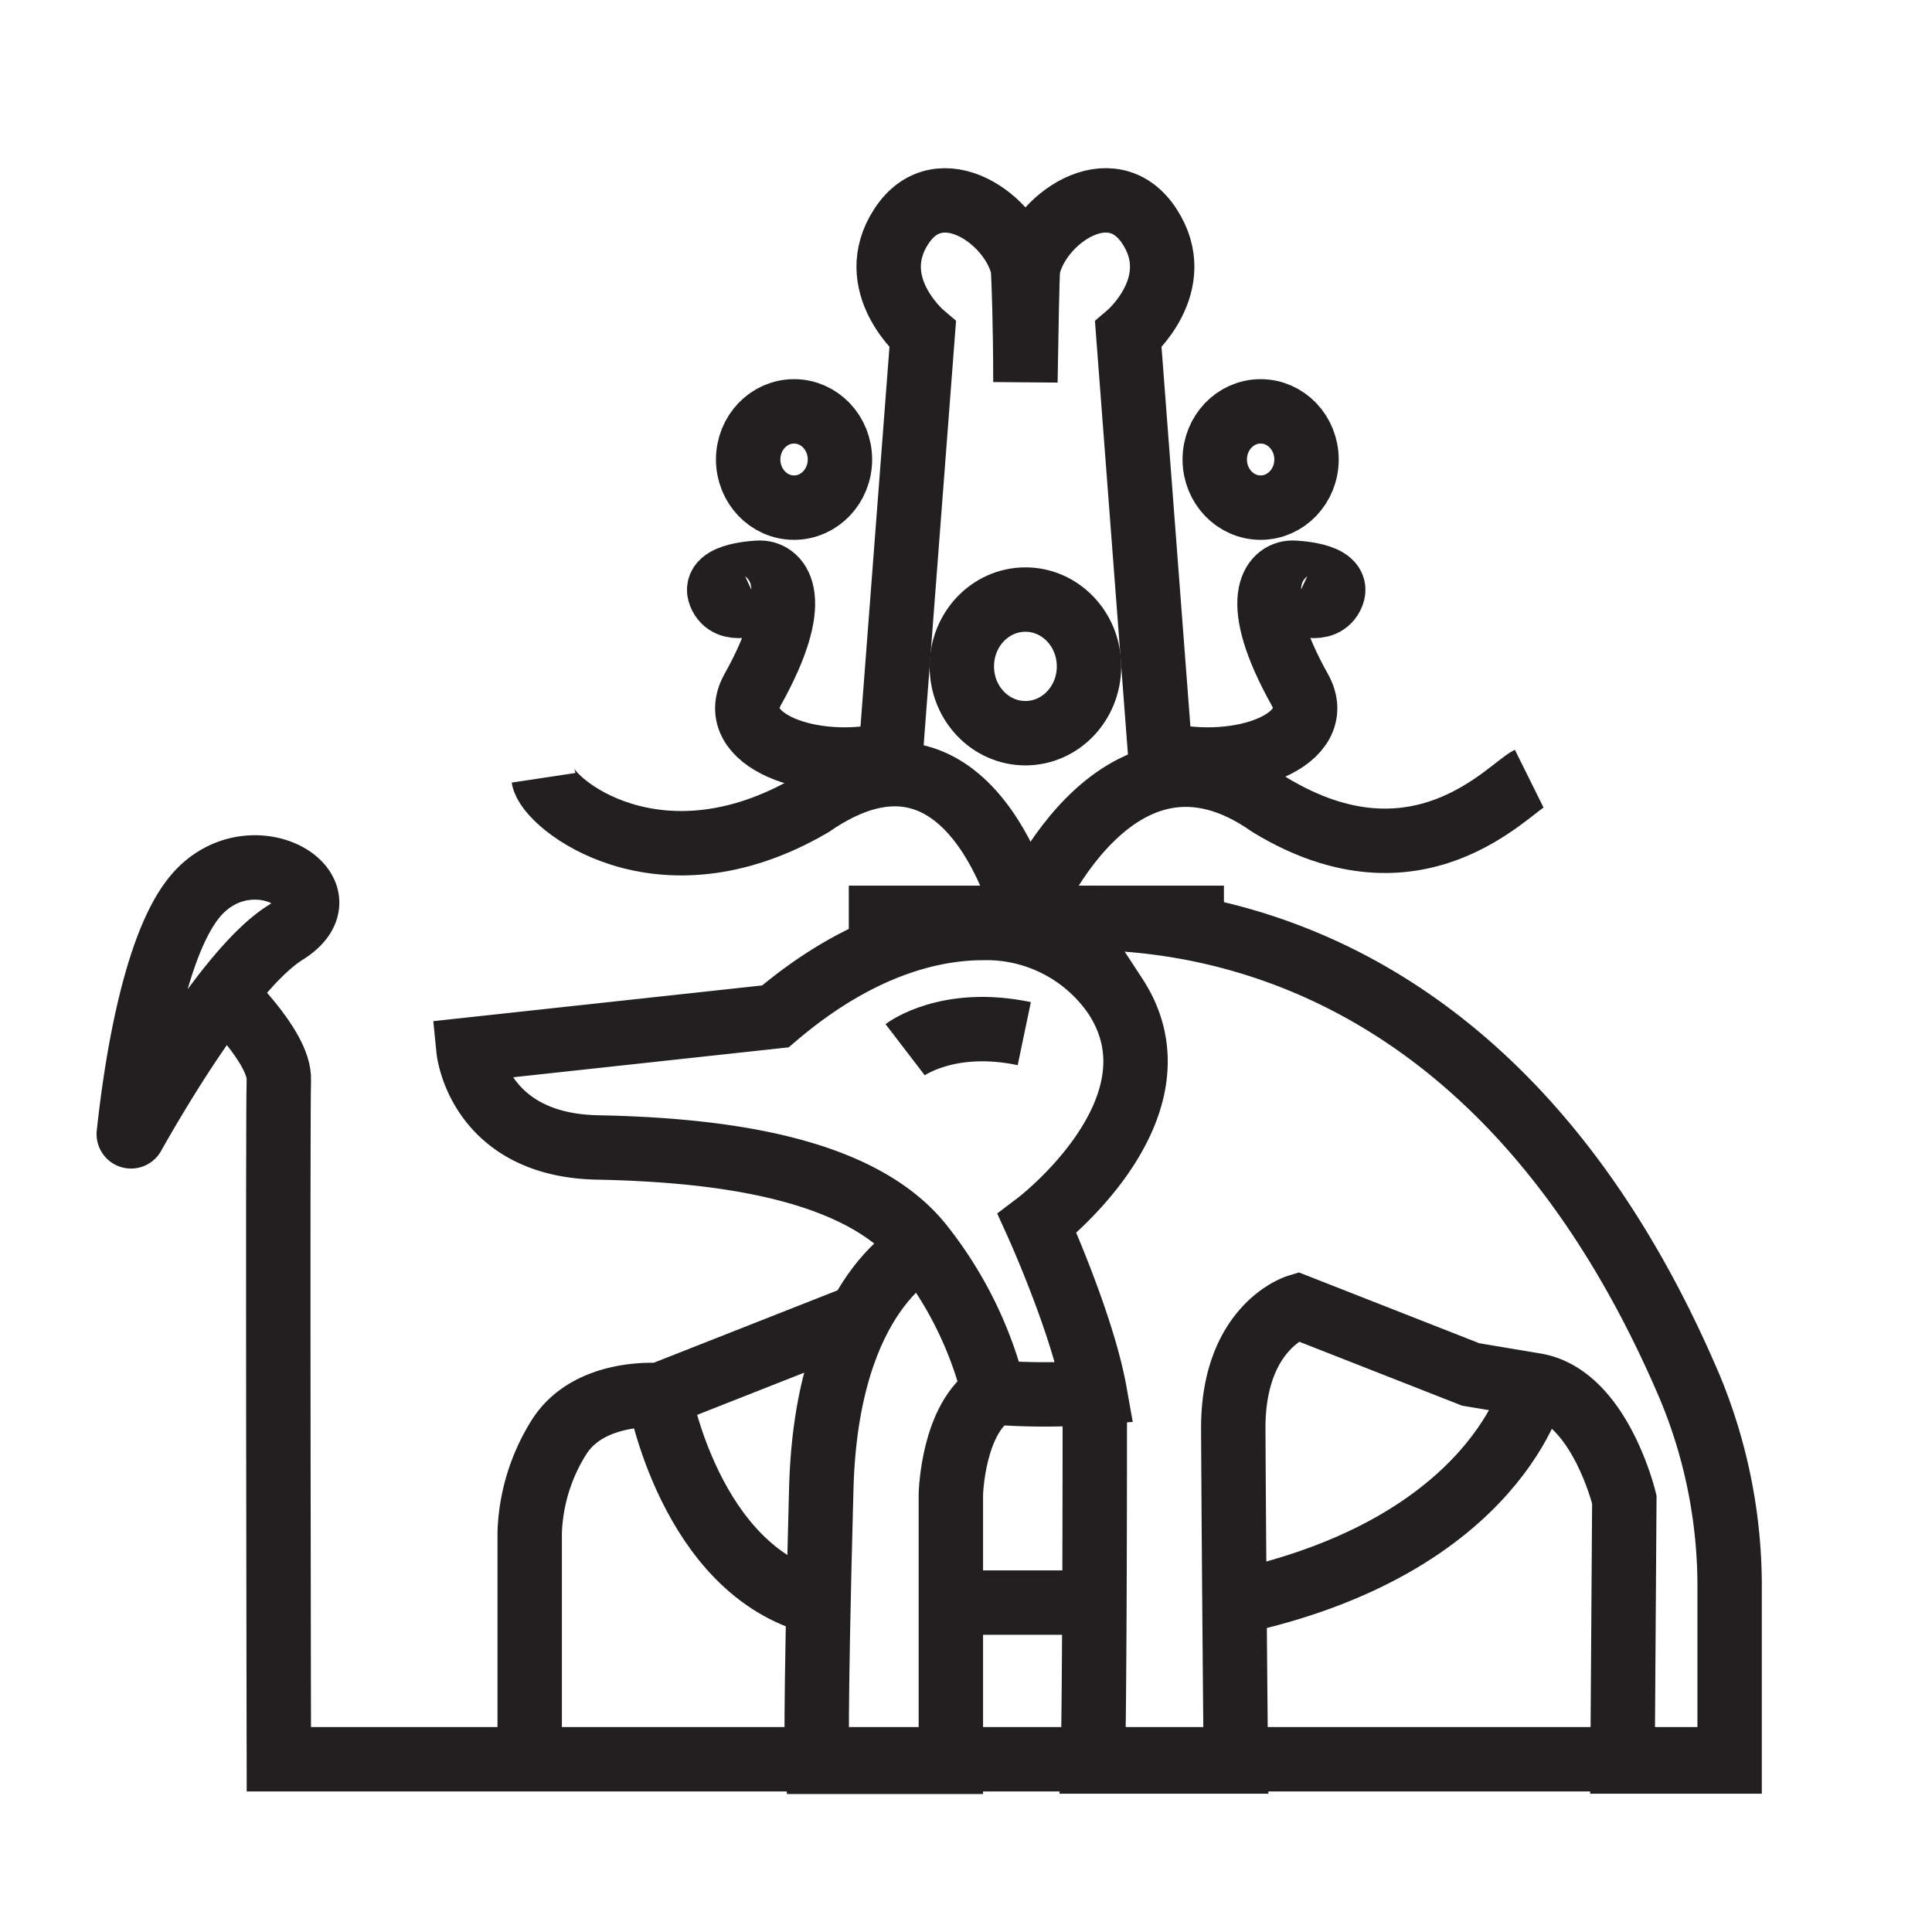 <svg id="Livello_3" data-name="Livello 3" xmlns="http://www.w3.org/2000/svg" viewBox="0 0 120 120"><defs><style>.cls-1{fill:none;stroke:#211f1f;stroke-miterlimit:10;stroke-width:4px;}</style></defs><g id="Sobek-Bold"><path class="cls-1" d="M72.19,48.51,70.08,20.79s3.68-3.12,1.31-6.74-6.92-.4-7.54,2.61c-.05.67-.1,3.43-.16,7.07,0-3.64-.11-6.4-.15-7.07-.62-3-5.18-6.23-7.55-2.61s1.32,6.74,1.32,6.74L55.2,48.43"/><path class="cls-1" d="M63.69,57S60.37,43.11,50.39,50C40.92,55.52,34,49.9,33.76,48.31"/><path class="cls-1" d="M63.69,57s5.53-13.8,15.19-7c9.17,5.57,14.81-1,16.1-1.64"/><path class="cls-1" d="M72.19,46.85c4.94,1.16,10.25-.92,8.55-4-3.17-5.67-1.65-7.27-.47-7.28,0,0,3,.07,2.48,1.35s-2.29.45-2.29.45"/><path class="cls-1" d="M55.29,46.85c-4.94,1.16-10.25-.92-8.55-4,3.17-5.67,1.65-7.27.47-7.28,0,0-3,.07-2.48,1.35s2.29.45,2.29.45"/><path class="cls-1" d="M61.05,57.64c-3.19,0-7.75,1.11-12.89,5.49L29.1,65.2s.59,5.92,8,6.07,16.4,1.18,20.25,6.22a24,24,0,0,1,4.39,9,41.51,41.51,0,0,0,6.26,0C67.24,82.22,64.42,76,64.42,76s9.43-7.14,4.86-14.12A9.67,9.67,0,0,0,61.05,57.64Z"/><path class="cls-1" d="M68,86.52c0,19.55-.12,22.89-.12,22.89h8.88s-.11-11.14-.16-20.71c0-6.33,4-7.55,4-7.55l10.75,4.22,4,.67c4,.66,5.54,7.1,5.54,7.1l-.11,16.27h6.65V98.69a32.15,32.15,0,0,0-2.48-12.55c-15.28-35.87-43.86-28.5-43.86-28.5"/><path class="cls-1" d="M57.33,77.49s-6,2.53-6.32,15c-.4,14.84-.26,16.94-.26,16.94h8.31V92.81s.11-4.76,2.66-6.29"/><path class="cls-1" d="M8,70.42a.14.14,0,0,0,.26.09c1.28-2.27,6-10.44,9.49-12.6,4-2.51-2-6.16-5.44-2.45C9.37,58.64,8.28,67.84,8,70.42Z"/><path class="cls-1" d="M13.72,61.56s3.68,3.43,3.6,5.53,0,42.18,0,42.18h89.49"/><path class="cls-1" d="M53.63,81.66l-12.69,5s-4.32-.38-6.21,2.59a11.87,11.87,0,0,0-1.83,5.94v14.23"/><path class="cls-1" d="M56.22,65.2s2.61-2,7.4-1"/><ellipse class="cls-1" cx="63.69" cy="41.39" rx="3.95" ry="4.15"/><ellipse class="cls-1" cx="49.32" cy="28.54" rx="2.85" ry="2.99"/><ellipse class="cls-1" cx="78.3" cy="28.54" rx="2.85" ry="2.99"/><line class="cls-1" x1="52.72" y1="57.01" x2="76.02" y2="57.01"/><path class="cls-1" d="M40.94,86.65s1.92,10.86,9.78,12.89"/><path class="cls-1" d="M95.31,86S93.14,96,76.65,99.54"/><line class="cls-1" x1="59.06" y1="99.54" x2="67.93" y2="99.54"/></g></svg>